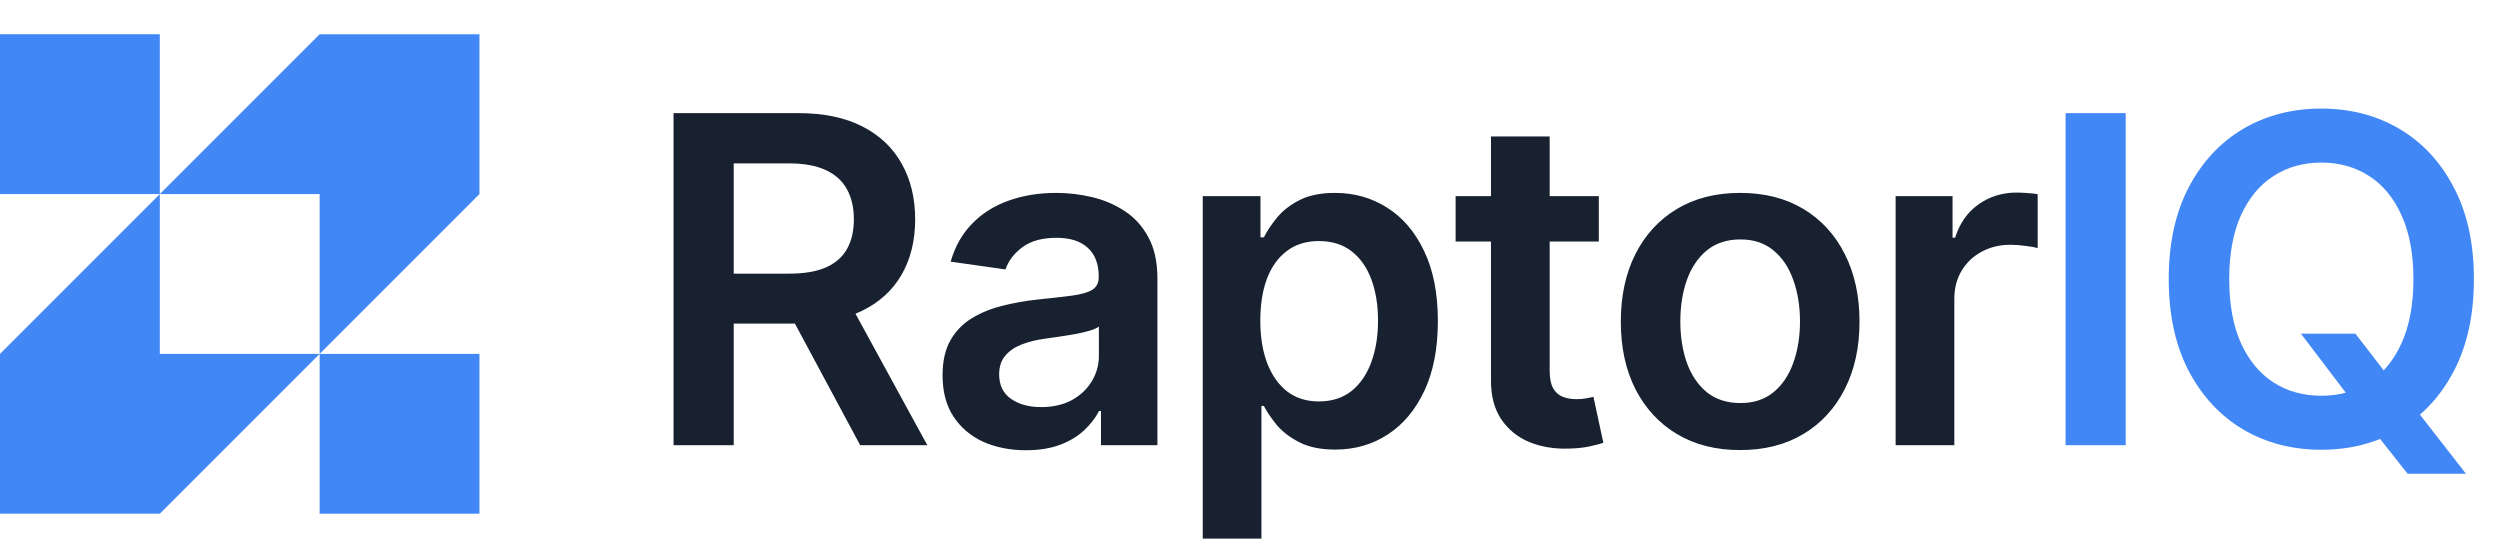 <svg width="219" height="48" viewBox="0 0 219 48" fill="none" xmlns="http://www.w3.org/2000/svg">
<path d="M28 45H42V31H28V45Z" fill="#4187F5"/>
<path d="M28 3L14 17H28V31L42 17V3H28Z" fill="#4187F5"/>
<path d="M14 45L28 31H14V17L0 31V45H14Z" fill="#4187F5"/>
<path d="M0 17H14V3H0V17Z" fill="#4187F5"/>
<path d="M59.003 39V9.909H69.912C72.147 9.909 74.022 10.297 75.537 11.074C77.062 11.85 78.212 12.939 78.989 14.341C79.775 15.733 80.168 17.357 80.168 19.213C80.168 21.079 79.77 22.698 78.975 24.071C78.189 25.435 77.028 26.491 75.494 27.239C73.96 27.977 72.076 28.347 69.841 28.347H62.071V23.972H69.131C70.438 23.972 71.508 23.792 72.341 23.432C73.174 23.062 73.79 22.527 74.188 21.827C74.595 21.116 74.798 20.245 74.798 19.213C74.798 18.181 74.595 17.3 74.188 16.571C73.78 15.832 73.16 15.274 72.327 14.895C71.493 14.507 70.419 14.312 69.102 14.312H64.273V39H59.003ZM74.031 25.818L81.233 39H75.352L68.278 25.818H74.031ZM89.87 39.44C88.487 39.44 87.242 39.194 86.134 38.702C85.035 38.2 84.164 37.461 83.52 36.486C82.886 35.51 82.569 34.308 82.569 32.878C82.569 31.647 82.796 30.629 83.25 29.824C83.705 29.019 84.325 28.375 85.111 27.892C85.897 27.409 86.782 27.044 87.767 26.798C88.762 26.543 89.789 26.358 90.85 26.244C92.128 26.112 93.165 25.993 93.961 25.889C94.756 25.776 95.334 25.605 95.694 25.378C96.063 25.141 96.248 24.776 96.248 24.284V24.199C96.248 23.129 95.93 22.3 95.296 21.713C94.661 21.126 93.748 20.832 92.554 20.832C91.295 20.832 90.296 21.107 89.557 21.656C88.828 22.206 88.336 22.854 88.08 23.602L83.279 22.921C83.657 21.595 84.282 20.487 85.154 19.597C86.025 18.697 87.09 18.025 88.35 17.579C89.609 17.125 91.001 16.898 92.526 16.898C93.577 16.898 94.624 17.021 95.665 17.267C96.707 17.513 97.659 17.921 98.52 18.489C99.382 19.047 100.073 19.81 100.594 20.776C101.124 21.741 101.39 22.949 101.39 24.398V39H96.446V36.003H96.276C95.963 36.609 95.523 37.177 94.955 37.707C94.396 38.228 93.691 38.65 92.838 38.972C91.996 39.284 91.006 39.44 89.87 39.44ZM91.205 35.662C92.237 35.662 93.132 35.458 93.89 35.051C94.647 34.635 95.23 34.085 95.637 33.403C96.053 32.722 96.262 31.978 96.262 31.173V28.602C96.101 28.735 95.826 28.858 95.438 28.972C95.059 29.085 94.633 29.185 94.159 29.27C93.686 29.355 93.217 29.431 92.753 29.497C92.289 29.563 91.887 29.62 91.546 29.668C90.779 29.772 90.092 29.942 89.486 30.179C88.88 30.416 88.402 30.747 88.052 31.173C87.701 31.59 87.526 32.13 87.526 32.793C87.526 33.74 87.872 34.455 88.563 34.938C89.254 35.42 90.135 35.662 91.205 35.662ZM105.36 47.182V17.182H110.417V20.79H110.715C110.98 20.259 111.354 19.696 111.837 19.099C112.32 18.493 112.974 17.977 113.798 17.551C114.621 17.116 115.673 16.898 116.951 16.898C118.637 16.898 120.156 17.329 121.511 18.19C122.874 19.043 123.954 20.307 124.749 21.983C125.554 23.65 125.957 25.695 125.957 28.119C125.957 30.515 125.564 32.551 124.778 34.227C123.992 35.903 122.922 37.182 121.567 38.062C120.213 38.943 118.679 39.383 116.965 39.383C115.715 39.383 114.678 39.175 113.854 38.758C113.03 38.342 112.368 37.84 111.866 37.253C111.373 36.656 110.99 36.093 110.715 35.562H110.502V47.182H105.36ZM110.403 28.091C110.403 29.502 110.601 30.738 110.999 31.798C111.406 32.859 111.989 33.688 112.746 34.284C113.513 34.871 114.441 35.165 115.53 35.165C116.667 35.165 117.619 34.862 118.386 34.256C119.153 33.64 119.73 32.802 120.119 31.741C120.516 30.671 120.715 29.454 120.715 28.091C120.715 26.737 120.521 25.534 120.133 24.483C119.744 23.432 119.167 22.608 118.4 22.011C117.633 21.415 116.676 21.116 115.53 21.116C114.432 21.116 113.499 21.405 112.732 21.983C111.965 22.561 111.383 23.37 110.985 24.412C110.597 25.454 110.403 26.68 110.403 28.091ZM140.055 17.182V21.159H127.512V17.182H140.055ZM130.609 11.954H135.751V32.438C135.751 33.129 135.855 33.659 136.063 34.028C136.281 34.388 136.565 34.635 136.916 34.767C137.266 34.9 137.654 34.966 138.08 34.966C138.402 34.966 138.696 34.942 138.961 34.895C139.236 34.847 139.444 34.805 139.586 34.767L140.453 38.787C140.178 38.882 139.785 38.986 139.274 39.099C138.772 39.213 138.156 39.279 137.427 39.298C136.139 39.336 134.979 39.142 133.947 38.716C132.915 38.28 132.096 37.608 131.49 36.699C130.893 35.79 130.599 34.653 130.609 33.29V11.954ZM152.438 39.426C150.307 39.426 148.461 38.957 146.898 38.02C145.336 37.082 144.124 35.771 143.262 34.085C142.41 32.4 141.983 30.43 141.983 28.176C141.983 25.922 142.41 23.948 143.262 22.253C144.124 20.558 145.336 19.241 146.898 18.304C148.461 17.366 150.307 16.898 152.438 16.898C154.569 16.898 156.415 17.366 157.978 18.304C159.54 19.241 160.748 20.558 161.6 22.253C162.462 23.948 162.893 25.922 162.893 28.176C162.893 30.43 162.462 32.4 161.6 34.085C160.748 35.771 159.54 37.082 157.978 38.02C156.415 38.957 154.569 39.426 152.438 39.426ZM152.466 35.307C153.622 35.307 154.588 34.99 155.364 34.355C156.141 33.711 156.718 32.849 157.097 31.77C157.485 30.69 157.679 29.488 157.679 28.162C157.679 26.827 157.485 25.619 157.097 24.54C156.718 23.451 156.141 22.584 155.364 21.94C154.588 21.296 153.622 20.974 152.466 20.974C151.283 20.974 150.298 21.296 149.512 21.94C148.735 22.584 148.153 23.451 147.765 24.54C147.386 25.619 147.197 26.827 147.197 28.162C147.197 29.488 147.386 30.69 147.765 31.77C148.153 32.849 148.735 33.711 149.512 34.355C150.298 34.99 151.283 35.307 152.466 35.307ZM166.057 39V17.182H171.043V20.818H171.27C171.668 19.559 172.35 18.588 173.315 17.906C174.291 17.215 175.403 16.869 176.653 16.869C176.938 16.869 177.255 16.884 177.605 16.912C177.965 16.931 178.263 16.964 178.5 17.011V21.741C178.282 21.666 177.937 21.599 177.463 21.543C176.999 21.476 176.549 21.443 176.114 21.443C175.176 21.443 174.333 21.647 173.585 22.054C172.847 22.452 172.264 23.006 171.838 23.716C171.412 24.426 171.199 25.245 171.199 26.173V39H166.057Z" fill="#17212F"/>
<path d="M186.213 9.909V39H180.944V9.909H186.213ZM201.558 29.227H206.331L209.158 32.892L211.175 35.278L216.018 41.5H210.905L207.609 37.324L206.203 35.335L201.558 29.227ZM216.714 24.454C216.714 27.589 216.127 30.274 214.953 32.508C213.788 34.734 212.197 36.438 210.18 37.622C208.173 38.806 205.895 39.398 203.348 39.398C200.801 39.398 198.518 38.806 196.501 37.622C194.494 36.429 192.903 34.72 191.729 32.494C190.564 30.259 189.981 27.579 189.981 24.454C189.981 21.32 190.564 18.64 191.729 16.415C192.903 14.18 194.494 12.471 196.501 11.287C198.518 10.103 200.801 9.511 203.348 9.511C205.895 9.511 208.173 10.103 210.18 11.287C212.197 12.471 213.788 14.18 214.953 16.415C216.127 18.64 216.714 21.32 216.714 24.454ZM211.416 24.454C211.416 22.248 211.07 20.387 210.379 18.872C209.697 17.348 208.75 16.197 207.538 15.421C206.326 14.634 204.929 14.242 203.348 14.242C201.767 14.242 200.37 14.634 199.158 15.421C197.945 16.197 196.994 17.348 196.302 18.872C195.621 20.387 195.28 22.248 195.28 24.454C195.28 26.661 195.621 28.526 196.302 30.051C196.994 31.566 197.945 32.717 199.158 33.503C200.37 34.279 201.767 34.668 203.348 34.668C204.929 34.668 206.326 34.279 207.538 33.503C208.75 32.717 209.697 31.566 210.379 30.051C211.07 28.526 211.416 26.661 211.416 24.454Z" fill="#4187F5"/>
</svg>
